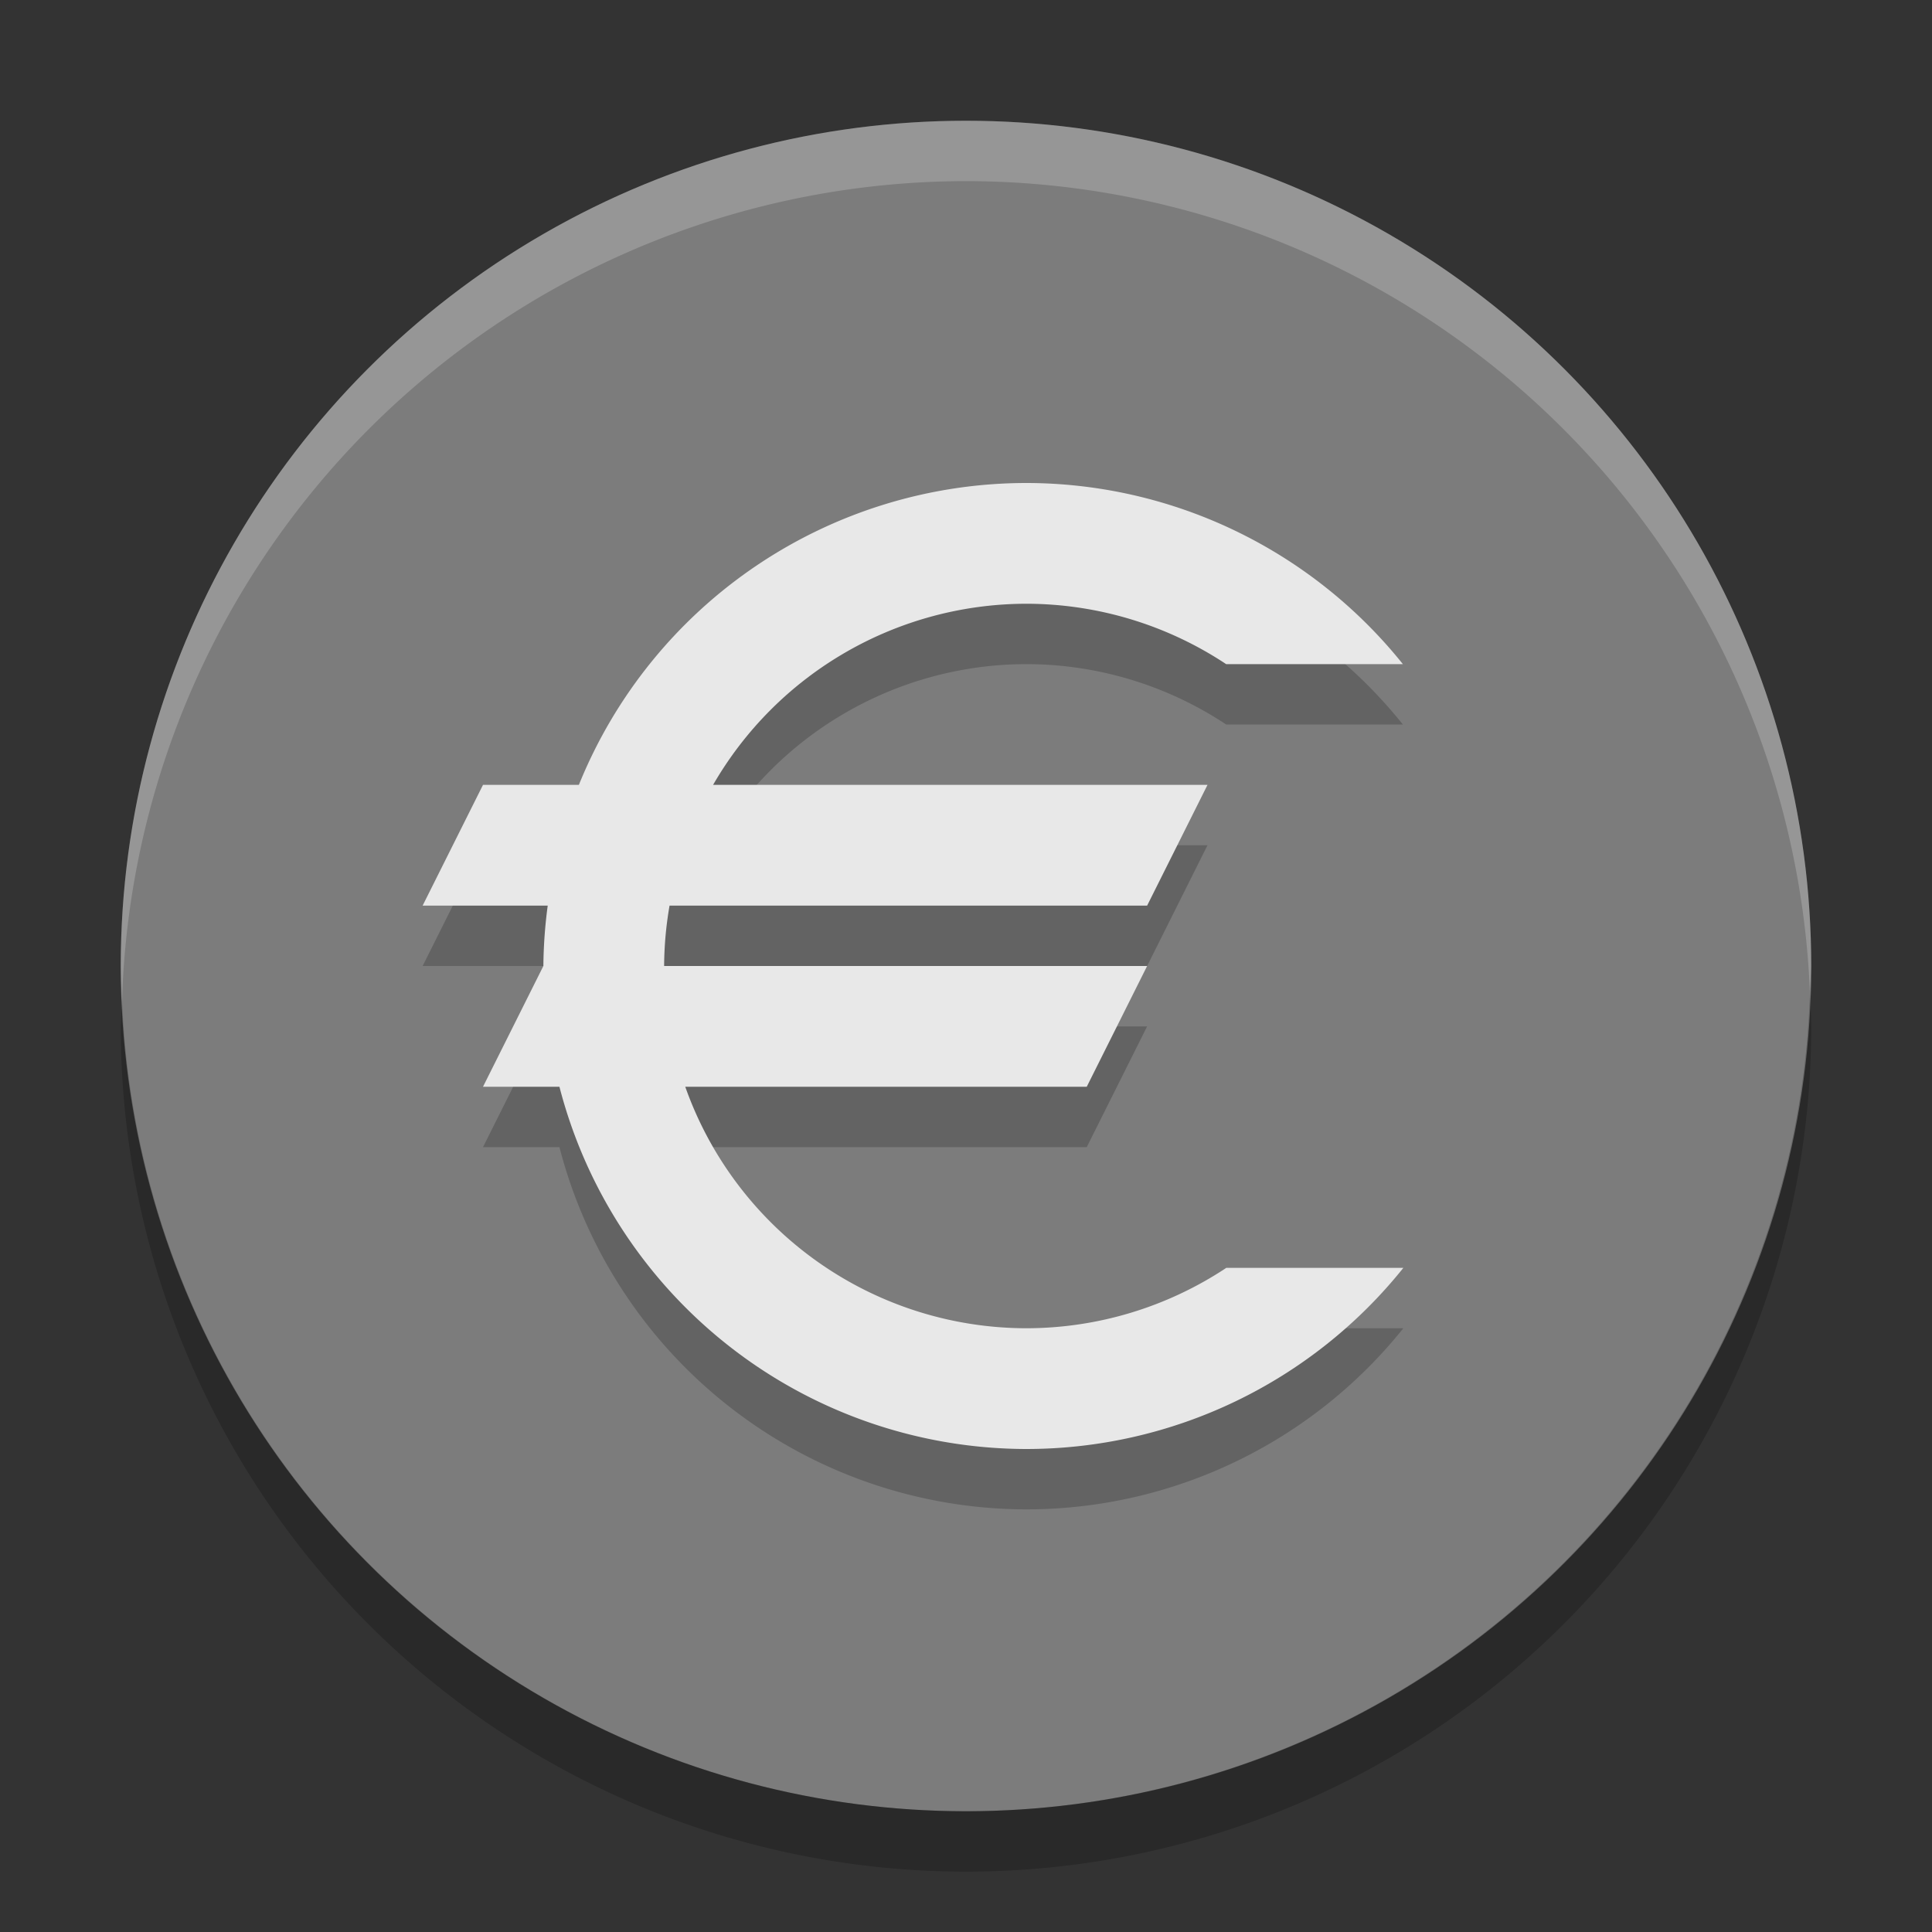 <svg xmlns="http://www.w3.org/2000/svg" width="32" height="32" version="1">
 <rect width="100%" height="100%" fill="#333333" stroke="none"/>
 <circle fill="#7c7c7c" cx="16" cy="16" r="14"/>
 <path fill="#fff" opacity=".2" d="m16 2a14 14 0 0 0 -14 14 14 14 0 0 0 0.021 0.586 14 14 0 0 1 13.978 -13.586 14 14 0 0 1 13.978 13.414 14 14 0 0 0 0.022 -0.414 14 14 0 0 0 -14 -14z"/>
 <path opacity=".2" d="m29.979 16.414a14 14 0 0 1 -13.979 13.586 14 14 0 0 1 -13.978 -13.414 14 14 0 0 0 -0.022 0.414 14 14 0 0 0 14 14 14 14 0 0 0 14 -14 14 14 0 0 0 -0.021 -0.586z"/>
 <path opacity=".2" d="m17 9a8 8 0 0 0 -7.412 5h-1.588l-1 2h2.072a8 8 0 0 0 -0.072 1l-1 2h1.266a8 8 0 0 0 7.734 6 8 8 0 0 0 6.244 -3h-2.933a6 6 0 0 1 -3.311 1 6 6 0 0 1 -5.65 -4h6.65l1-2h-8a6 6 0 0 1 0.09 -1h7.91l1-2h-8.189a6 6 0 0 1 5.189 -3 6 6 0 0 1 3.309 1h2.927a8 8 0 0 0 -6.236 -3z"/>
 <path fill="#e8e8e8" d="m17 8a8 8 0 0 0 -7.412 5h-1.588l-1 2h2.072a8 8 0 0 0 -0.072 1l-1 2h1.266a8 8 0 0 0 7.734 6 8 8 0 0 0 6.244 -3h-2.933a6 6 0 0 1 -3.311 1 6 6 0 0 1 -5.65 -4h6.65l1-2h-8a6 6 0 0 1 0.09 -1h7.91l1-2h-8.189a6 6 0 0 1 5.189 -3 6 6 0 0 1 3.309 1h2.927a8 8 0 0 0 -6.236 -3z"/>
</svg>
